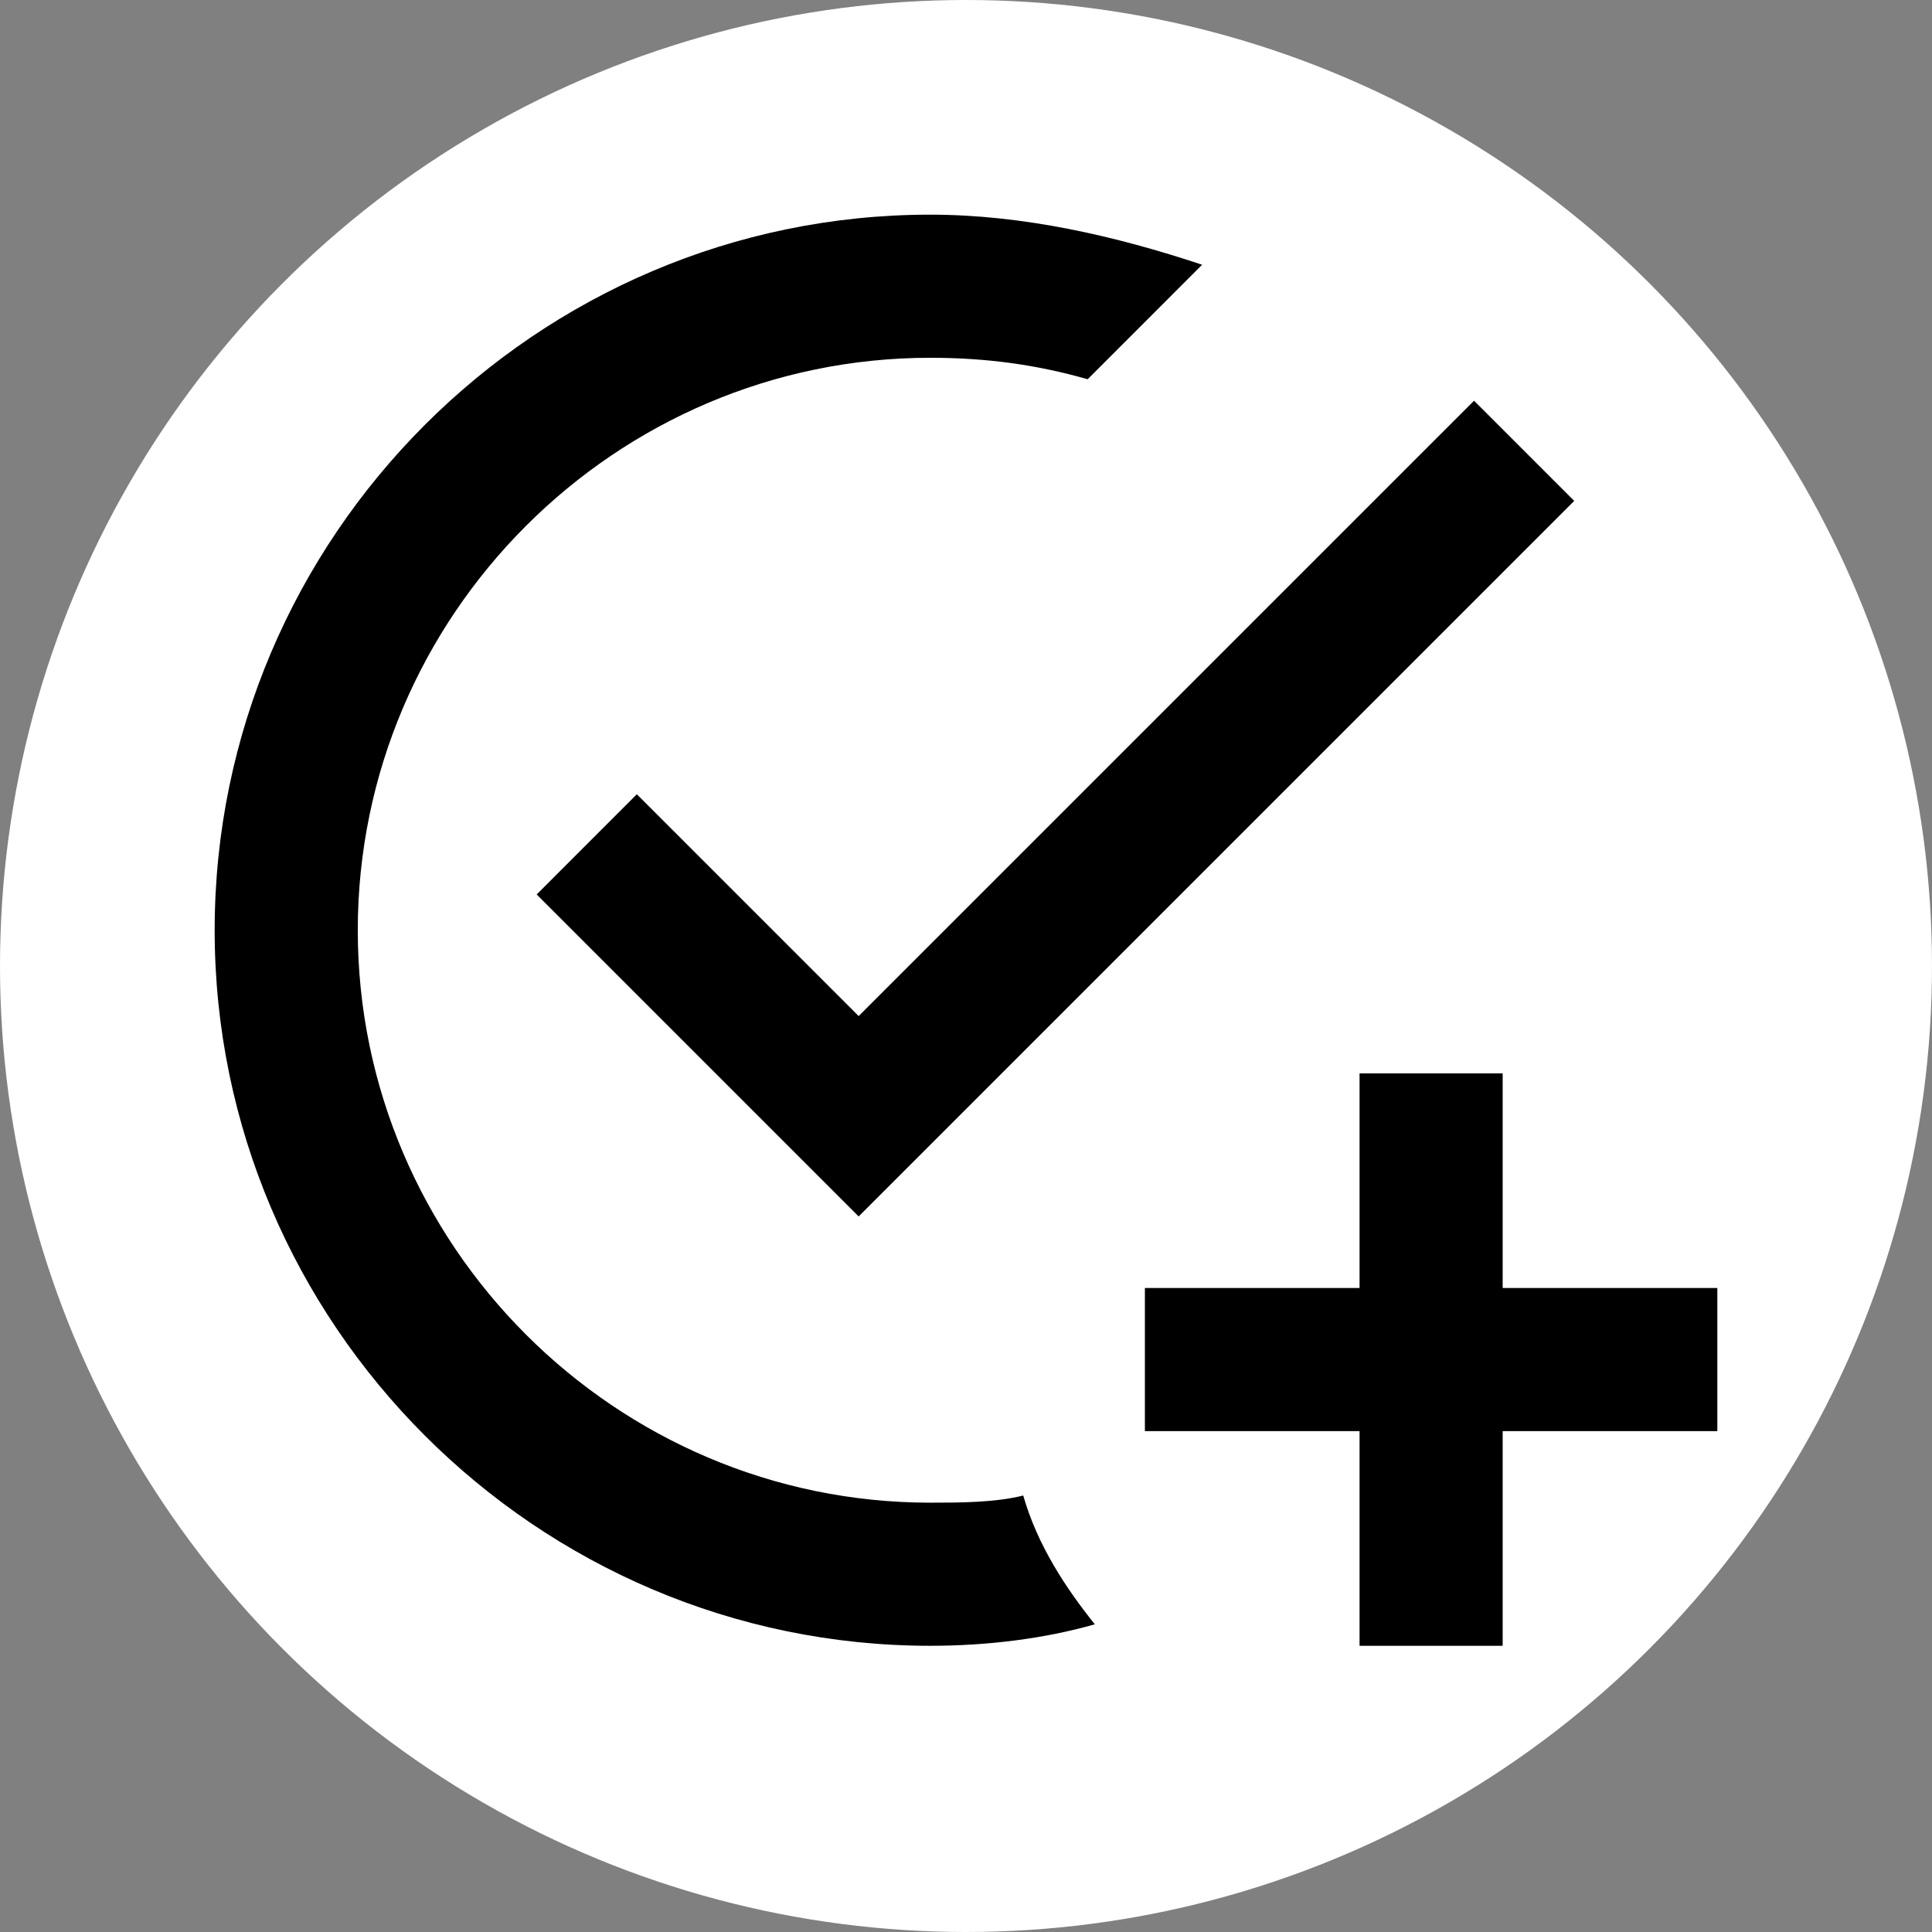 <svg width="64" height="64" viewBox="0 0 64 64" fill="none" xmlns="http://www.w3.org/2000/svg">
<rect x="0" y="0" width="64" height="64" fill="#808080" stroke="none"/>
<circle cx="32" cy="32" r="32" fill="white"/>
<path d="M36.267 53.807C34.607 54.282 32.711 54.519 30.815 54.519C17.778 54.519 7.111 43.852 7.111 30.815C7.111 17.778 17.778 7.111 30.815 7.111C33.896 7.111 36.978 7.822 39.822 8.77L36.03 12.563C34.37 12.089 32.711 11.852 30.815 11.852C20.385 11.852 11.852 20.385 11.852 30.815C11.852 41.245 20.385 49.778 30.815 49.778C31.763 49.778 32.948 49.778 33.896 49.541C34.37 51.2 35.319 52.622 36.267 53.807ZM21.096 26.311L17.778 29.63L28.444 40.296L52.148 16.593L48.83 13.274L28.444 33.659L21.096 26.311ZM45.037 35.556V42.667H37.926V47.407H45.037V54.519H49.778V47.407H56.889V42.667H49.778V35.556H45.037Z" fill="black"/>
</svg>
